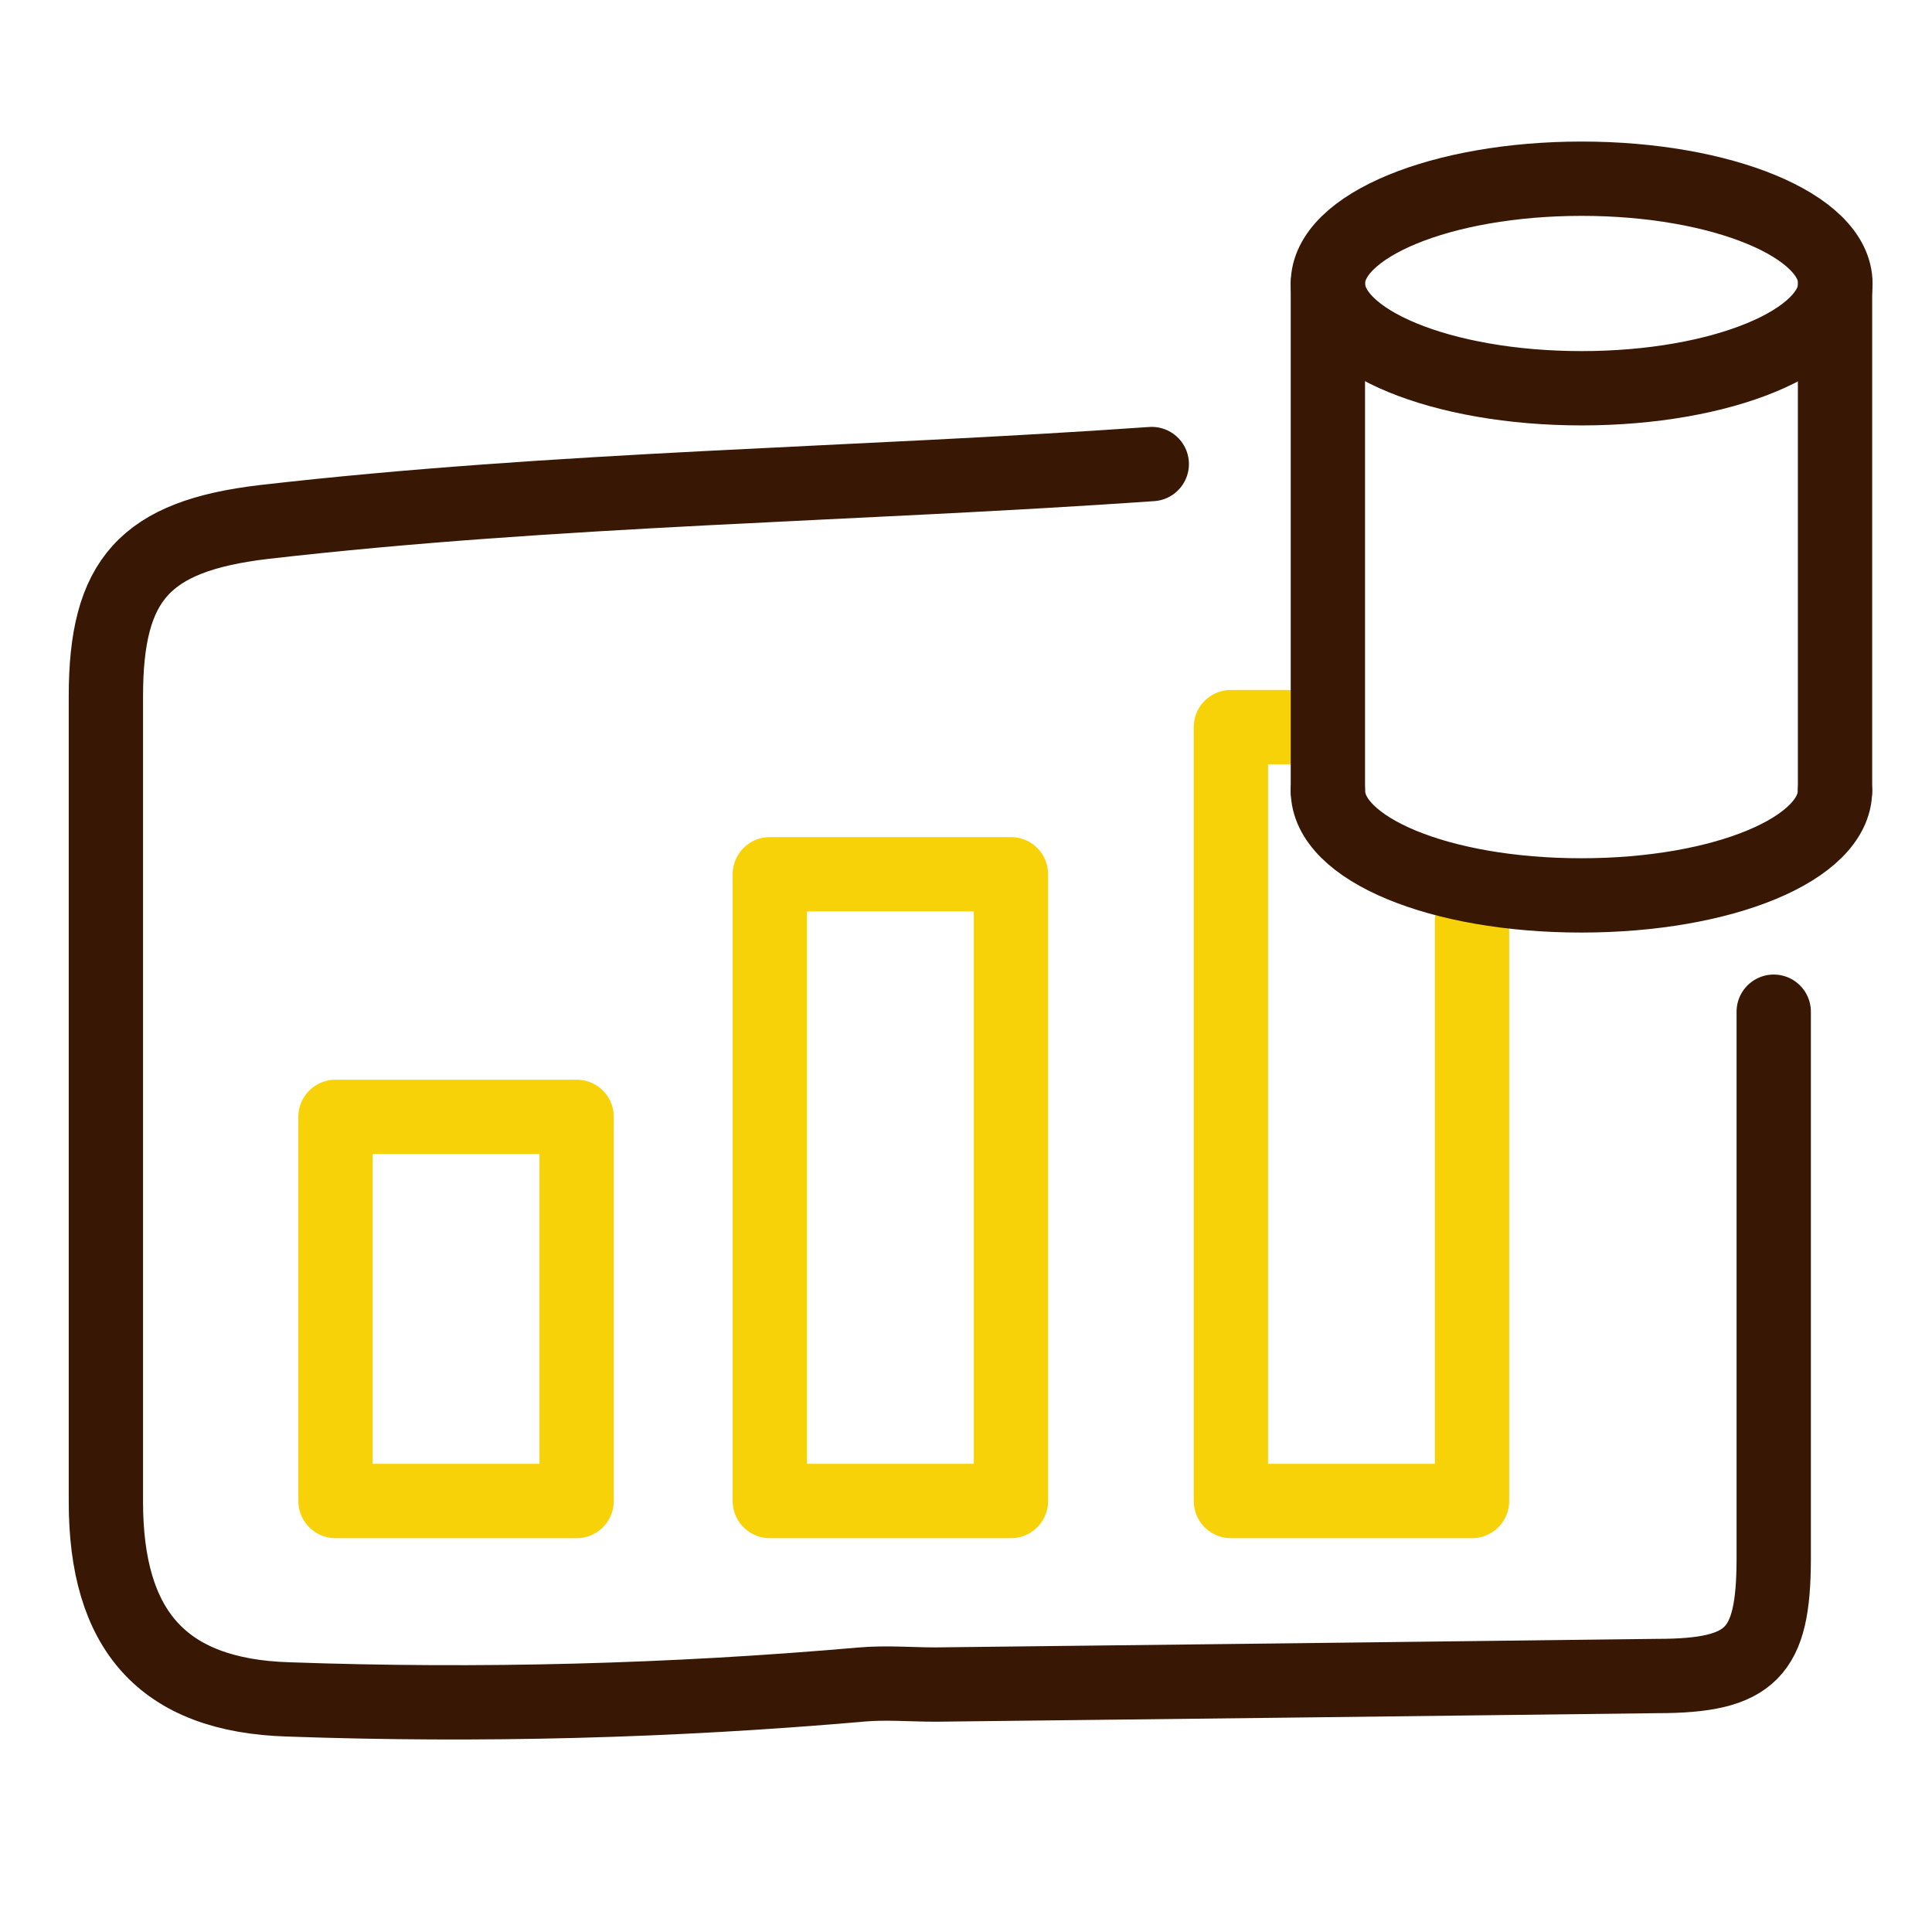 <svg width="52" height="52" viewBox="0 0 52 52" fill="none" xmlns="http://www.w3.org/2000/svg">
	<path id="Vector" d="M39.62 24.79V40.4H33.13V19.57H34.64" stroke="#F8D208" stroke-width="2"
		stroke-linecap="round" stroke-linejoin="round" />
	<path id="Vector_2"
		d="M31 12.49C23 13.05 15 13.14 7.1 14.05C3.89 14.43 2.85 15.6 2.85 18.74V40.42C2.85 43.85 4.35 45.64 7.77 45.74C12.91 45.922 18.056 45.788 23.18 45.34C23.84 45.28 24.52 45.34 25.18 45.34C31.66 45.267 38.136 45.19 44.61 45.11C47.15 45.11 47.73 44.48 47.74 41.99V27.23"
		stroke="#381805" stroke-width="2" stroke-linecap="round" stroke-linejoin="round" />
	<path id="Vector_3"
		d="M42.57 10.45C46.342 10.45 49.4 9.188 49.4 7.63C49.4 6.073 46.342 4.81 42.57 4.81C38.798 4.81 35.74 6.073 35.74 7.63C35.74 9.188 38.798 10.45 42.57 10.45Z"
		stroke="#381805" stroke-width="2" stroke-linecap="round" stroke-linejoin="round" />
	<path id="Vector_4"
		d="M49.39 21.28C49.39 22.84 46.39 24.1 42.56 24.1C38.73 24.1 35.74 22.84 35.74 21.28"
		stroke="#381805" stroke-width="2" stroke-linecap="round" stroke-linejoin="round" />
	<path id="Vector_5" d="M35.74 21.28V7.63" stroke="#381805" stroke-width="2" stroke-linecap="round"
		stroke-linejoin="round" />
	<path id="Vector_6" d="M49.39 7.63V21.28" stroke="#381805" stroke-width="2" stroke-linecap="round"
		stroke-linejoin="round" />
	<path id="Vector_7" d="M15.52 30.06H9.03V40.4H15.52V30.06Z" stroke="#F8D208" stroke-width="2"
		stroke-linecap="round" stroke-linejoin="round" />
	<path id="Vector_8" d="M27.21 23.53H20.72V40.4H27.21V23.53Z" stroke="#F8D208" stroke-width="2"
		stroke-linecap="round" stroke-linejoin="round" />
</svg>